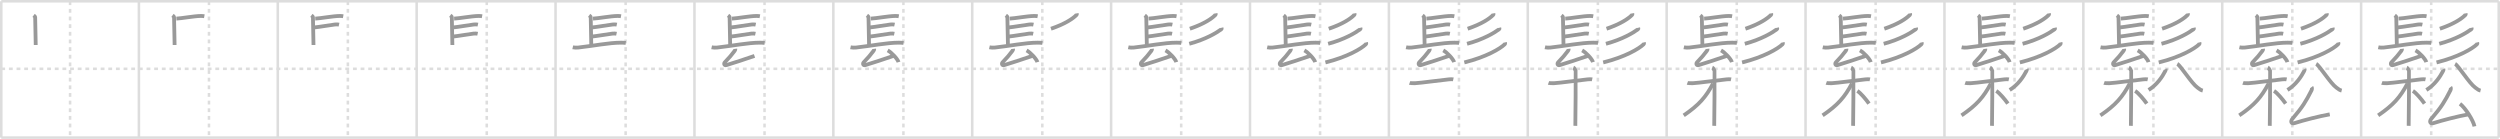 <svg width="1962px" height="109px" viewBox="0 0 1962 109" xmlns="http://www.w3.org/2000/svg" xmlns:xlink="http://www.w3.org/1999/xlink" xml:space="preserve" version="1.1" baseProfile="full">
<line x1="1" y1="1" x2="1961" y2="1" style="stroke:#ddd;stroke-width:2"></line>
<line x1="1" y1="1" x2="1" y2="108" style="stroke:#ddd;stroke-width:2"></line>
<line x1="1" y1="108" x2="1961" y2="108" style="stroke:#ddd;stroke-width:2"></line>
<line x1="1961" y1="1" x2="1961" y2="108" style="stroke:#ddd;stroke-width:2"></line>
<line x1="109" y1="1" x2="109" y2="108" style="stroke:#ddd;stroke-width:2"></line>
<line x1="218" y1="1" x2="218" y2="108" style="stroke:#ddd;stroke-width:2"></line>
<line x1="327" y1="1" x2="327" y2="108" style="stroke:#ddd;stroke-width:2"></line>
<line x1="436" y1="1" x2="436" y2="108" style="stroke:#ddd;stroke-width:2"></line>
<line x1="545" y1="1" x2="545" y2="108" style="stroke:#ddd;stroke-width:2"></line>
<line x1="654" y1="1" x2="654" y2="108" style="stroke:#ddd;stroke-width:2"></line>
<line x1="763" y1="1" x2="763" y2="108" style="stroke:#ddd;stroke-width:2"></line>
<line x1="872" y1="1" x2="872" y2="108" style="stroke:#ddd;stroke-width:2"></line>
<line x1="981" y1="1" x2="981" y2="108" style="stroke:#ddd;stroke-width:2"></line>
<line x1="1090" y1="1" x2="1090" y2="108" style="stroke:#ddd;stroke-width:2"></line>
<line x1="1199" y1="1" x2="1199" y2="108" style="stroke:#ddd;stroke-width:2"></line>
<line x1="1308" y1="1" x2="1308" y2="108" style="stroke:#ddd;stroke-width:2"></line>
<line x1="1417" y1="1" x2="1417" y2="108" style="stroke:#ddd;stroke-width:2"></line>
<line x1="1526" y1="1" x2="1526" y2="108" style="stroke:#ddd;stroke-width:2"></line>
<line x1="1635" y1="1" x2="1635" y2="108" style="stroke:#ddd;stroke-width:2"></line>
<line x1="1744" y1="1" x2="1744" y2="108" style="stroke:#ddd;stroke-width:2"></line>
<line x1="1853" y1="1" x2="1853" y2="108" style="stroke:#ddd;stroke-width:2"></line>
<line x1="1" y1="54" x2="1961" y2="54" style="stroke:#ddd;stroke-width:2;stroke-dasharray:3 3"></line>
<line x1="55" y1="1" x2="55" y2="108" style="stroke:#ddd;stroke-width:2;stroke-dasharray:3 3"></line>
<line x1="164" y1="1" x2="164" y2="108" style="stroke:#ddd;stroke-width:2;stroke-dasharray:3 3"></line>
<line x1="273" y1="1" x2="273" y2="108" style="stroke:#ddd;stroke-width:2;stroke-dasharray:3 3"></line>
<line x1="382" y1="1" x2="382" y2="108" style="stroke:#ddd;stroke-width:2;stroke-dasharray:3 3"></line>
<line x1="491" y1="1" x2="491" y2="108" style="stroke:#ddd;stroke-width:2;stroke-dasharray:3 3"></line>
<line x1="600" y1="1" x2="600" y2="108" style="stroke:#ddd;stroke-width:2;stroke-dasharray:3 3"></line>
<line x1="709" y1="1" x2="709" y2="108" style="stroke:#ddd;stroke-width:2;stroke-dasharray:3 3"></line>
<line x1="818" y1="1" x2="818" y2="108" style="stroke:#ddd;stroke-width:2;stroke-dasharray:3 3"></line>
<line x1="927" y1="1" x2="927" y2="108" style="stroke:#ddd;stroke-width:2;stroke-dasharray:3 3"></line>
<line x1="1036" y1="1" x2="1036" y2="108" style="stroke:#ddd;stroke-width:2;stroke-dasharray:3 3"></line>
<line x1="1145" y1="1" x2="1145" y2="108" style="stroke:#ddd;stroke-width:2;stroke-dasharray:3 3"></line>
<line x1="1254" y1="1" x2="1254" y2="108" style="stroke:#ddd;stroke-width:2;stroke-dasharray:3 3"></line>
<line x1="1363" y1="1" x2="1363" y2="108" style="stroke:#ddd;stroke-width:2;stroke-dasharray:3 3"></line>
<line x1="1472" y1="1" x2="1472" y2="108" style="stroke:#ddd;stroke-width:2;stroke-dasharray:3 3"></line>
<line x1="1581" y1="1" x2="1581" y2="108" style="stroke:#ddd;stroke-width:2;stroke-dasharray:3 3"></line>
<line x1="1690" y1="1" x2="1690" y2="108" style="stroke:#ddd;stroke-width:2;stroke-dasharray:3 3"></line>
<line x1="1799" y1="1" x2="1799" y2="108" style="stroke:#ddd;stroke-width:2;stroke-dasharray:3 3"></line>
<line x1="1908" y1="1" x2="1908" y2="108" style="stroke:#ddd;stroke-width:2;stroke-dasharray:3 3"></line>
<path d="M26.36,12.09c1.25,0.92,1.25,1.07,1.25,1.99s0.42,19.88,0.42,21.26" style="fill:none;stroke:#999;stroke-width:3"></path>

<path d="M135.36,12.09c1.25,0.92,1.25,1.07,1.25,1.99s0.42,19.88,0.42,21.26" style="fill:none;stroke:#999;stroke-width:3"></path>
<path d="M138.4,14.6c4.3-0.17,13.62-2,19.22-2.07c1.31-0.02,2.09,0.11,2.74,0.23" style="fill:none;stroke:#999;stroke-width:3"></path>

<path d="M244.36,12.09c1.25,0.92,1.25,1.07,1.25,1.99s0.42,19.88,0.42,21.26" style="fill:none;stroke:#999;stroke-width:3"></path>
<path d="M247.4,14.6c4.3-0.17,13.62-2,19.22-2.07c1.31-0.02,2.09,0.11,2.74,0.23" style="fill:none;stroke:#999;stroke-width:3"></path>
<path d="M246.58,21.54c3.8-0.32,13.21-2,16.28-2.32c1.16-0.12,2.33-0.08,3.21,0.11" style="fill:none;stroke:#999;stroke-width:3"></path>

<path d="M353.36,12.09c1.25,0.92,1.25,1.07,1.25,1.99s0.42,19.88,0.42,21.26" style="fill:none;stroke:#999;stroke-width:3"></path>
<path d="M356.4,14.6c4.3-0.17,13.62-2,19.22-2.07c1.31-0.02,2.09,0.11,2.74,0.23" style="fill:none;stroke:#999;stroke-width:3"></path>
<path d="M355.58,21.54c3.8-0.32,13.21-2,16.28-2.32c1.16-0.12,2.33-0.08,3.21,0.11" style="fill:none;stroke:#999;stroke-width:3"></path>
<path d="M355.37,28.69c3.8-0.32,13.21-2,16.28-2.32c1.16-0.12,2.33-0.08,3.21,0.11" style="fill:none;stroke:#999;stroke-width:3"></path>

<path d="M462.36,12.09c1.25,0.92,1.25,1.07,1.25,1.99s0.42,19.88,0.42,21.26" style="fill:none;stroke:#999;stroke-width:3"></path>
<path d="M465.4,14.6c4.3-0.17,13.62-2,19.22-2.07c1.31-0.02,2.09,0.11,2.74,0.23" style="fill:none;stroke:#999;stroke-width:3"></path>
<path d="M464.58,21.54c3.8-0.32,13.21-2,16.28-2.32c1.16-0.12,2.33-0.08,3.21,0.11" style="fill:none;stroke:#999;stroke-width:3"></path>
<path d="M464.37,28.69c3.8-0.32,13.21-2,16.28-2.32c1.16-0.12,2.33-0.08,3.21,0.11" style="fill:none;stroke:#999;stroke-width:3"></path>
<path d="M449.49,37.12c1.05,0.23,2.98,0.35,4.03,0.23C465.75,36,477.75,33.5,487.44,33.48c1.75,0,2.8,0.11,3.67,0.23" style="fill:none;stroke:#999;stroke-width:3"></path>

<path d="M571.36,12.09c1.25,0.92,1.25,1.07,1.25,1.99s0.42,19.88,0.42,21.26" style="fill:none;stroke:#999;stroke-width:3"></path>
<path d="M574.4,14.6c4.3-0.17,13.62-2,19.22-2.07c1.31-0.02,2.09,0.11,2.74,0.23" style="fill:none;stroke:#999;stroke-width:3"></path>
<path d="M573.58,21.54c3.8-0.32,13.21-2,16.28-2.32c1.16-0.12,2.33-0.08,3.21,0.11" style="fill:none;stroke:#999;stroke-width:3"></path>
<path d="M573.37,28.69c3.8-0.32,13.21-2,16.28-2.32c1.16-0.12,2.33-0.08,3.21,0.11" style="fill:none;stroke:#999;stroke-width:3"></path>
<path d="M558.49,37.12c1.05,0.23,2.98,0.35,4.03,0.23C574.75,36,586.75,33.5,596.44,33.48c1.75,0,2.8,0.11,3.67,0.23" style="fill:none;stroke:#999;stroke-width:3"></path>
<path d="M577.07,38.32c0.07,0.54-0.31,1.33-0.53,1.61c-2.88,3.68-3.71,4.83-7.69,8.94c-1,1.03-0.48,2.75,1.22,2.23c6.56-1.98,14.57-4.65,22.05-7.21" style="fill:none;stroke:#999;stroke-width:3"></path>

<path d="M680.36,12.09c1.25,0.92,1.25,1.07,1.25,1.99s0.42,19.88,0.42,21.26" style="fill:none;stroke:#999;stroke-width:3"></path>
<path d="M683.4,14.6c4.3-0.17,13.62-2,19.22-2.07c1.31-0.02,2.09,0.11,2.74,0.23" style="fill:none;stroke:#999;stroke-width:3"></path>
<path d="M682.58,21.54c3.8-0.32,13.21-2,16.28-2.32c1.16-0.12,2.33-0.08,3.21,0.11" style="fill:none;stroke:#999;stroke-width:3"></path>
<path d="M682.37,28.69c3.8-0.32,13.21-2,16.28-2.32c1.16-0.12,2.33-0.08,3.21,0.11" style="fill:none;stroke:#999;stroke-width:3"></path>
<path d="M667.49,37.12c1.05,0.23,2.98,0.35,4.03,0.23C683.75,36,695.75,33.5,705.44,33.48c1.75,0,2.8,0.11,3.67,0.23" style="fill:none;stroke:#999;stroke-width:3"></path>
<path d="M686.07,38.32c0.07,0.54-0.31,1.33-0.53,1.61c-2.88,3.68-3.71,4.83-7.69,8.94c-1,1.03-0.48,2.75,1.22,2.23c6.56-1.98,14.57-4.65,22.05-7.21" style="fill:none;stroke:#999;stroke-width:3"></path>
<path d="M696.66,39.54c3.01,1.63,7.77,6.69,8.52,9.22" style="fill:none;stroke:#999;stroke-width:3"></path>

<path d="M789.36,12.09c1.25,0.92,1.25,1.07,1.25,1.99s0.42,19.88,0.42,21.26" style="fill:none;stroke:#999;stroke-width:3"></path>
<path d="M792.4,14.6c4.3-0.17,13.62-2,19.22-2.07c1.31-0.02,2.09,0.11,2.74,0.23" style="fill:none;stroke:#999;stroke-width:3"></path>
<path d="M791.58,21.54c3.8-0.32,13.21-2,16.28-2.32c1.16-0.12,2.33-0.08,3.21,0.11" style="fill:none;stroke:#999;stroke-width:3"></path>
<path d="M791.37,28.69c3.8-0.32,13.21-2,16.28-2.32c1.16-0.12,2.33-0.08,3.21,0.11" style="fill:none;stroke:#999;stroke-width:3"></path>
<path d="M776.49,37.12c1.05,0.23,2.98,0.35,4.03,0.23C792.75,36,804.75,33.5,814.44,33.48c1.75,0,2.8,0.11,3.67,0.23" style="fill:none;stroke:#999;stroke-width:3"></path>
<path d="M795.07,38.32c0.07,0.54-0.31,1.33-0.53,1.61c-2.88,3.68-3.71,4.83-7.69,8.94c-1,1.03-0.48,2.75,1.22,2.23c6.56-1.98,14.57-4.65,22.05-7.21" style="fill:none;stroke:#999;stroke-width:3"></path>
<path d="M805.66,39.54c3.01,1.63,7.77,6.69,8.52,9.22" style="fill:none;stroke:#999;stroke-width:3"></path>
<path d="M844.99,10.5c0.05,0.29,0.24,0.81-0.12,1.18c-2.78,2.9-8.95,7.1-20.07,10.88" style="fill:none;stroke:#999;stroke-width:3"></path>

<path d="M898.36,12.09c1.25,0.92,1.25,1.07,1.25,1.99s0.42,19.88,0.42,21.26" style="fill:none;stroke:#999;stroke-width:3"></path>
<path d="M901.4,14.6c4.3-0.17,13.62-2,19.22-2.07c1.31-0.02,2.09,0.11,2.74,0.23" style="fill:none;stroke:#999;stroke-width:3"></path>
<path d="M900.58,21.54c3.8-0.32,13.21-2,16.28-2.32c1.16-0.12,2.33-0.08,3.21,0.11" style="fill:none;stroke:#999;stroke-width:3"></path>
<path d="M900.37,28.69c3.8-0.32,13.21-2,16.28-2.32c1.16-0.12,2.33-0.08,3.21,0.11" style="fill:none;stroke:#999;stroke-width:3"></path>
<path d="M885.49,37.12c1.05,0.23,2.98,0.35,4.03,0.23C901.75,36,913.75,33.5,923.44,33.48c1.75,0,2.8,0.11,3.67,0.23" style="fill:none;stroke:#999;stroke-width:3"></path>
<path d="M904.07,38.32c0.07,0.54-0.31,1.33-0.53,1.61c-2.88,3.68-3.71,4.83-7.69,8.94c-1,1.03-0.48,2.75,1.22,2.23c6.56-1.98,14.57-4.65,22.05-7.21" style="fill:none;stroke:#999;stroke-width:3"></path>
<path d="M914.66,39.54c3.01,1.63,7.77,6.69,8.52,9.22" style="fill:none;stroke:#999;stroke-width:3"></path>
<path d="M953.99,10.5c0.05,0.29,0.24,0.81-0.12,1.18c-2.78,2.9-8.95,7.1-20.07,10.88" style="fill:none;stroke:#999;stroke-width:3"></path>
<path d="M958.62,21.78c0.07,0.3,0.34,0.83-0.14,1.19c-3.64,2.71-12.23,7.94-25.15,11.39" style="fill:none;stroke:#999;stroke-width:3"></path>

<path d="M1007.36,12.09c1.25,0.92,1.25,1.07,1.25,1.99s0.42,19.88,0.42,21.26" style="fill:none;stroke:#999;stroke-width:3"></path>
<path d="M1010.4,14.6c4.3-0.17,13.62-2,19.22-2.07c1.31-0.02,2.09,0.11,2.74,0.23" style="fill:none;stroke:#999;stroke-width:3"></path>
<path d="M1009.58,21.54c3.8-0.32,13.21-2,16.28-2.32c1.16-0.12,2.33-0.08,3.21,0.11" style="fill:none;stroke:#999;stroke-width:3"></path>
<path d="M1009.37,28.69c3.8-0.32,13.21-2,16.28-2.32c1.16-0.12,2.33-0.08,3.21,0.11" style="fill:none;stroke:#999;stroke-width:3"></path>
<path d="M994.49,37.12c1.05,0.23,2.98,0.35,4.03,0.23C1010.75,36,1022.75,33.5,1032.44,33.48c1.75,0,2.8,0.11,3.67,0.23" style="fill:none;stroke:#999;stroke-width:3"></path>
<path d="M1013.07,38.32c0.07,0.54-0.31,1.33-0.53,1.61c-2.88,3.68-3.71,4.83-7.69,8.94c-1,1.03-0.48,2.75,1.22,2.23c6.56-1.98,14.57-4.65,22.05-7.21" style="fill:none;stroke:#999;stroke-width:3"></path>
<path d="M1023.66,39.54c3.01,1.63,7.77,6.69,8.52,9.22" style="fill:none;stroke:#999;stroke-width:3"></path>
<path d="M1062.99,10.5c0.05,0.29,0.24,0.81-0.12,1.18c-2.78,2.9-8.95,7.1-20.07,10.88" style="fill:none;stroke:#999;stroke-width:3"></path>
<path d="M1067.62,21.78c0.07,0.3,0.34,0.83-0.14,1.19c-3.64,2.71-12.23,7.94-25.15,11.39" style="fill:none;stroke:#999;stroke-width:3"></path>
<path d="M1072.07,33.29c0.09,0.37,0.34,0.99-0.18,1.49C1068.36,38.22,1057.25,44.79,1040.18,49" style="fill:none;stroke:#999;stroke-width:3"></path>

<path d="M1116.36,12.09c1.25,0.92,1.25,1.07,1.25,1.99s0.42,19.88,0.42,21.26" style="fill:none;stroke:#999;stroke-width:3"></path>
<path d="M1119.4,14.6c4.3-0.17,13.62-2,19.22-2.07c1.31-0.02,2.09,0.11,2.74,0.23" style="fill:none;stroke:#999;stroke-width:3"></path>
<path d="M1118.58,21.54c3.8-0.32,13.21-2,16.28-2.32c1.16-0.12,2.33-0.08,3.21,0.11" style="fill:none;stroke:#999;stroke-width:3"></path>
<path d="M1118.37,28.69c3.8-0.32,13.21-2,16.28-2.32c1.16-0.12,2.33-0.08,3.21,0.11" style="fill:none;stroke:#999;stroke-width:3"></path>
<path d="M1103.49,37.12c1.05,0.23,2.98,0.35,4.03,0.23C1119.75,36,1131.75,33.5,1141.44,33.48c1.75,0,2.8,0.11,3.67,0.23" style="fill:none;stroke:#999;stroke-width:3"></path>
<path d="M1122.07,38.32c0.07,0.54-0.31,1.33-0.53,1.61c-2.88,3.68-3.71,4.83-7.69,8.94c-1,1.03-0.48,2.75,1.22,2.23c6.56-1.98,14.57-4.65,22.05-7.21" style="fill:none;stroke:#999;stroke-width:3"></path>
<path d="M1132.66,39.54c3.01,1.63,7.77,6.69,8.52,9.22" style="fill:none;stroke:#999;stroke-width:3"></path>
<path d="M1171.99,10.5c0.05,0.29,0.24,0.81-0.12,1.18c-2.78,2.9-8.95,7.1-20.07,10.88" style="fill:none;stroke:#999;stroke-width:3"></path>
<path d="M1176.62,21.78c0.07,0.3,0.34,0.83-0.14,1.19c-3.64,2.71-12.23,7.94-25.15,11.39" style="fill:none;stroke:#999;stroke-width:3"></path>
<path d="M1181.07,33.29c0.09,0.37,0.34,0.99-0.18,1.49C1177.36,38.22,1166.25,44.79,1149.18,49" style="fill:none;stroke:#999;stroke-width:3"></path>
<path d="M1106.26,65.09c0.45,0.16,3.08,0.28,4.27,0.21c5.09-0.27,18.33-2.2,26.5-3.02c1.18-0.12,2.78-0.16,3.52,0" style="fill:none;stroke:#999;stroke-width:3"></path>

<path d="M1225.36,12.09c1.25,0.92,1.25,1.07,1.25,1.99s0.42,19.88,0.42,21.26" style="fill:none;stroke:#999;stroke-width:3"></path>
<path d="M1228.4,14.6c4.3-0.17,13.62-2,19.22-2.07c1.31-0.02,2.09,0.11,2.74,0.23" style="fill:none;stroke:#999;stroke-width:3"></path>
<path d="M1227.58,21.54c3.8-0.32,13.21-2,16.28-2.32c1.16-0.12,2.33-0.08,3.21,0.11" style="fill:none;stroke:#999;stroke-width:3"></path>
<path d="M1227.37,28.69c3.8-0.32,13.21-2,16.28-2.32c1.16-0.12,2.33-0.08,3.21,0.11" style="fill:none;stroke:#999;stroke-width:3"></path>
<path d="M1212.49,37.12c1.05,0.23,2.98,0.35,4.03,0.23C1228.75,36,1240.75,33.5,1250.44,33.48c1.75,0,2.8,0.11,3.67,0.23" style="fill:none;stroke:#999;stroke-width:3"></path>
<path d="M1231.07,38.32c0.07,0.54-0.31,1.33-0.53,1.61c-2.88,3.68-3.71,4.83-7.69,8.94c-1,1.03-0.48,2.75,1.22,2.23c6.56-1.98,14.57-4.65,22.05-7.21" style="fill:none;stroke:#999;stroke-width:3"></path>
<path d="M1241.66,39.54c3.01,1.63,7.77,6.69,8.52,9.22" style="fill:none;stroke:#999;stroke-width:3"></path>
<path d="M1280.99,10.5c0.05,0.29,0.24,0.81-0.12,1.18c-2.78,2.9-8.95,7.1-20.07,10.88" style="fill:none;stroke:#999;stroke-width:3"></path>
<path d="M1285.62,21.78c0.07,0.3,0.34,0.83-0.14,1.19c-3.64,2.71-12.23,7.94-25.15,11.39" style="fill:none;stroke:#999;stroke-width:3"></path>
<path d="M1290.07,33.29c0.09,0.37,0.34,0.99-0.18,1.49C1286.36,38.22,1275.25,44.79,1258.18,49" style="fill:none;stroke:#999;stroke-width:3"></path>
<path d="M1215.26,65.09c0.45,0.16,3.08,0.28,4.27,0.21c5.09-0.27,18.33-2.2,26.5-3.02c1.18-0.12,2.78-0.16,3.52,0" style="fill:none;stroke:#999;stroke-width:3"></path>
<path d="M1234.78,53c0.68,0.27,1.63,2.01,1.77,2.55c0.14,0.54-0.09,39.85-0.23,43.2" style="fill:none;stroke:#999;stroke-width:3"></path>

<path d="M1334.36,12.09c1.25,0.92,1.25,1.07,1.25,1.99s0.42,19.88,0.42,21.26" style="fill:none;stroke:#999;stroke-width:3"></path>
<path d="M1337.4,14.6c4.3-0.17,13.62-2,19.22-2.07c1.31-0.02,2.09,0.11,2.74,0.23" style="fill:none;stroke:#999;stroke-width:3"></path>
<path d="M1336.58,21.54c3.8-0.32,13.21-2,16.28-2.32c1.16-0.12,2.33-0.08,3.21,0.11" style="fill:none;stroke:#999;stroke-width:3"></path>
<path d="M1336.37,28.69c3.8-0.32,13.21-2,16.28-2.32c1.16-0.12,2.33-0.08,3.21,0.11" style="fill:none;stroke:#999;stroke-width:3"></path>
<path d="M1321.49,37.12c1.05,0.23,2.98,0.35,4.03,0.23C1337.75,36,1349.75,33.5,1359.44,33.48c1.75,0,2.8,0.11,3.67,0.23" style="fill:none;stroke:#999;stroke-width:3"></path>
<path d="M1340.07,38.32c0.07,0.54-0.31,1.33-0.53,1.61c-2.88,3.68-3.71,4.83-7.69,8.94c-1,1.03-0.48,2.75,1.22,2.23c6.56-1.98,14.57-4.65,22.05-7.21" style="fill:none;stroke:#999;stroke-width:3"></path>
<path d="M1350.66,39.54c3.01,1.63,7.77,6.69,8.52,9.22" style="fill:none;stroke:#999;stroke-width:3"></path>
<path d="M1389.99,10.5c0.05,0.29,0.24,0.81-0.12,1.18c-2.78,2.9-8.95,7.1-20.07,10.88" style="fill:none;stroke:#999;stroke-width:3"></path>
<path d="M1394.62,21.78c0.07,0.3,0.34,0.83-0.14,1.19c-3.64,2.71-12.23,7.94-25.15,11.39" style="fill:none;stroke:#999;stroke-width:3"></path>
<path d="M1399.07,33.29c0.09,0.37,0.34,0.99-0.18,1.49C1395.36,38.22,1384.25,44.79,1367.18,49" style="fill:none;stroke:#999;stroke-width:3"></path>
<path d="M1324.26,65.09c0.45,0.16,3.08,0.28,4.27,0.21c5.09-0.27,18.33-2.2,26.5-3.02c1.18-0.12,2.78-0.16,3.52,0" style="fill:none;stroke:#999;stroke-width:3"></path>
<path d="M1343.78,53c0.68,0.27,1.63,2.01,1.77,2.55c0.14,0.54-0.09,39.85-0.23,43.2" style="fill:none;stroke:#999;stroke-width:3"></path>
<path d="M1344.39,65.54C1338.75,76.25,1333.25,82.5,1321.38,90.56" style="fill:none;stroke:#999;stroke-width:3"></path>

<path d="M1443.36,12.09c1.25,0.92,1.25,1.07,1.25,1.99s0.42,19.88,0.42,21.26" style="fill:none;stroke:#999;stroke-width:3"></path>
<path d="M1446.4,14.6c4.3-0.17,13.62-2,19.22-2.07c1.31-0.02,2.09,0.11,2.74,0.23" style="fill:none;stroke:#999;stroke-width:3"></path>
<path d="M1445.58,21.54c3.8-0.32,13.21-2,16.28-2.32c1.16-0.12,2.33-0.08,3.21,0.11" style="fill:none;stroke:#999;stroke-width:3"></path>
<path d="M1445.37,28.69c3.8-0.32,13.21-2,16.28-2.32c1.16-0.12,2.33-0.08,3.21,0.11" style="fill:none;stroke:#999;stroke-width:3"></path>
<path d="M1430.49,37.12c1.05,0.23,2.98,0.35,4.03,0.23C1446.75,36,1458.75,33.5,1468.44,33.48c1.75,0,2.8,0.11,3.67,0.23" style="fill:none;stroke:#999;stroke-width:3"></path>
<path d="M1449.07,38.32c0.07,0.54-0.31,1.33-0.53,1.61c-2.88,3.68-3.71,4.83-7.69,8.94c-1,1.03-0.48,2.75,1.22,2.23c6.56-1.98,14.57-4.65,22.05-7.21" style="fill:none;stroke:#999;stroke-width:3"></path>
<path d="M1459.66,39.54c3.01,1.63,7.77,6.69,8.52,9.22" style="fill:none;stroke:#999;stroke-width:3"></path>
<path d="M1498.99,10.5c0.05,0.29,0.24,0.81-0.12,1.18c-2.78,2.9-8.95,7.1-20.07,10.88" style="fill:none;stroke:#999;stroke-width:3"></path>
<path d="M1503.62,21.78c0.07,0.3,0.34,0.83-0.14,1.19c-3.64,2.71-12.23,7.94-25.15,11.39" style="fill:none;stroke:#999;stroke-width:3"></path>
<path d="M1508.07,33.29c0.09,0.37,0.34,0.99-0.18,1.49C1504.36,38.22,1493.25,44.79,1476.18,49" style="fill:none;stroke:#999;stroke-width:3"></path>
<path d="M1433.26,65.09c0.45,0.16,3.08,0.28,4.27,0.21c5.09-0.27,18.33-2.2,26.5-3.02c1.18-0.12,2.78-0.16,3.52,0" style="fill:none;stroke:#999;stroke-width:3"></path>
<path d="M1452.78,53c0.68,0.27,1.63,2.01,1.77,2.55c0.14,0.54-0.09,39.85-0.23,43.2" style="fill:none;stroke:#999;stroke-width:3"></path>
<path d="M1453.39,65.54C1447.75,76.25,1442.25,82.5,1430.38,90.56" style="fill:none;stroke:#999;stroke-width:3"></path>
<path d="M1457.66,71.37c2.61,1.6,6.92,6.81,9.12,9.92" style="fill:none;stroke:#999;stroke-width:3"></path>

<path d="M1552.36,12.09c1.25,0.92,1.25,1.07,1.25,1.99s0.42,19.88,0.42,21.26" style="fill:none;stroke:#999;stroke-width:3"></path>
<path d="M1555.4,14.6c4.3-0.17,13.62-2,19.22-2.07c1.31-0.02,2.09,0.11,2.74,0.23" style="fill:none;stroke:#999;stroke-width:3"></path>
<path d="M1554.58,21.54c3.8-0.32,13.21-2,16.28-2.32c1.16-0.12,2.33-0.08,3.21,0.11" style="fill:none;stroke:#999;stroke-width:3"></path>
<path d="M1554.37,28.69c3.8-0.32,13.21-2,16.28-2.32c1.16-0.12,2.33-0.08,3.21,0.11" style="fill:none;stroke:#999;stroke-width:3"></path>
<path d="M1539.49,37.12c1.05,0.23,2.98,0.35,4.03,0.23C1555.75,36,1567.75,33.5,1577.44,33.48c1.75,0,2.8,0.11,3.67,0.23" style="fill:none;stroke:#999;stroke-width:3"></path>
<path d="M1558.07,38.32c0.07,0.54-0.31,1.33-0.53,1.61c-2.88,3.68-3.71,4.83-7.69,8.94c-1,1.03-0.48,2.75,1.22,2.23c6.56-1.98,14.57-4.65,22.05-7.21" style="fill:none;stroke:#999;stroke-width:3"></path>
<path d="M1568.66,39.54c3.01,1.63,7.77,6.69,8.52,9.22" style="fill:none;stroke:#999;stroke-width:3"></path>
<path d="M1607.99,10.5c0.05,0.29,0.24,0.81-0.12,1.18c-2.78,2.9-8.95,7.1-20.07,10.88" style="fill:none;stroke:#999;stroke-width:3"></path>
<path d="M1612.62,21.78c0.07,0.3,0.34,0.83-0.14,1.19c-3.64,2.71-12.23,7.94-25.15,11.39" style="fill:none;stroke:#999;stroke-width:3"></path>
<path d="M1617.07,33.29c0.09,0.37,0.34,0.99-0.18,1.49C1613.36,38.22,1602.25,44.79,1585.18,49" style="fill:none;stroke:#999;stroke-width:3"></path>
<path d="M1542.26,65.09c0.45,0.16,3.08,0.28,4.27,0.21c5.09-0.27,18.33-2.2,26.5-3.02c1.18-0.12,2.78-0.16,3.52,0" style="fill:none;stroke:#999;stroke-width:3"></path>
<path d="M1561.78,53c0.68,0.27,1.63,2.01,1.77,2.55c0.14,0.54-0.09,39.85-0.23,43.2" style="fill:none;stroke:#999;stroke-width:3"></path>
<path d="M1562.39,65.54C1556.75,76.25,1551.25,82.5,1539.38,90.56" style="fill:none;stroke:#999;stroke-width:3"></path>
<path d="M1566.66,71.37c2.61,1.6,6.92,6.81,9.12,9.92" style="fill:none;stroke:#999;stroke-width:3"></path>
<path d="M1590.55,54.23c0.23,0.49-0.01,1.06-0.32,1.65c-2.2,4.27-6.35,10.61-13.02,14.74" style="fill:none;stroke:#999;stroke-width:3"></path>

<path d="M1661.36,12.09c1.25,0.92,1.25,1.07,1.25,1.99s0.42,19.88,0.42,21.26" style="fill:none;stroke:#999;stroke-width:3"></path>
<path d="M1664.4,14.6c4.3-0.17,13.62-2,19.22-2.07c1.31-0.02,2.09,0.11,2.74,0.23" style="fill:none;stroke:#999;stroke-width:3"></path>
<path d="M1663.58,21.54c3.8-0.32,13.21-2,16.28-2.32c1.16-0.12,2.33-0.08,3.21,0.11" style="fill:none;stroke:#999;stroke-width:3"></path>
<path d="M1663.37,28.69c3.8-0.32,13.21-2,16.28-2.32c1.16-0.12,2.33-0.08,3.21,0.11" style="fill:none;stroke:#999;stroke-width:3"></path>
<path d="M1648.49,37.12c1.05,0.23,2.98,0.35,4.03,0.23C1664.75,36,1676.75,33.5,1686.44,33.48c1.75,0,2.8,0.11,3.67,0.23" style="fill:none;stroke:#999;stroke-width:3"></path>
<path d="M1667.07,38.32c0.07,0.54-0.31,1.33-0.53,1.61c-2.88,3.68-3.71,4.83-7.69,8.94c-1,1.03-0.48,2.75,1.22,2.23c6.56-1.98,14.57-4.65,22.05-7.21" style="fill:none;stroke:#999;stroke-width:3"></path>
<path d="M1677.66,39.54c3.01,1.63,7.77,6.69,8.52,9.22" style="fill:none;stroke:#999;stroke-width:3"></path>
<path d="M1716.99,10.5c0.05,0.29,0.24,0.81-0.12,1.18c-2.78,2.9-8.95,7.1-20.07,10.88" style="fill:none;stroke:#999;stroke-width:3"></path>
<path d="M1721.62,21.78c0.07,0.3,0.34,0.83-0.14,1.19c-3.64,2.71-12.23,7.94-25.15,11.39" style="fill:none;stroke:#999;stroke-width:3"></path>
<path d="M1726.07,33.29c0.09,0.37,0.34,0.99-0.18,1.49C1722.36,38.22,1711.25,44.79,1694.18,49" style="fill:none;stroke:#999;stroke-width:3"></path>
<path d="M1651.26,65.09c0.45,0.16,3.08,0.28,4.27,0.21c5.09-0.27,18.33-2.2,26.5-3.02c1.18-0.12,2.78-0.16,3.52,0" style="fill:none;stroke:#999;stroke-width:3"></path>
<path d="M1670.78,53c0.68,0.27,1.63,2.01,1.77,2.55c0.14,0.54-0.09,39.85-0.23,43.2" style="fill:none;stroke:#999;stroke-width:3"></path>
<path d="M1671.39,65.54C1665.75,76.25,1660.25,82.5,1648.38,90.56" style="fill:none;stroke:#999;stroke-width:3"></path>
<path d="M1675.66,71.37c2.61,1.6,6.92,6.81,9.12,9.92" style="fill:none;stroke:#999;stroke-width:3"></path>
<path d="M1699.55,54.23c0.23,0.49-0.01,1.06-0.32,1.65c-2.2,4.27-6.35,10.61-13.02,14.74" style="fill:none;stroke:#999;stroke-width:3"></path>
<path d="M1708.75,50.13c2.58,1.34,11.15,15.26,15.8,18.58c1.79,1.29,2.44,1.97,4.18,2.39" style="fill:none;stroke:#999;stroke-width:3"></path>

<path d="M1770.36,12.09c1.25,0.92,1.25,1.07,1.25,1.99s0.42,19.88,0.42,21.26" style="fill:none;stroke:#999;stroke-width:3"></path>
<path d="M1773.4,14.6c4.3-0.17,13.62-2,19.22-2.07c1.31-0.02,2.09,0.11,2.74,0.23" style="fill:none;stroke:#999;stroke-width:3"></path>
<path d="M1772.58,21.54c3.8-0.32,13.21-2,16.28-2.32c1.16-0.12,2.33-0.08,3.21,0.11" style="fill:none;stroke:#999;stroke-width:3"></path>
<path d="M1772.37,28.69c3.8-0.32,13.21-2,16.28-2.32c1.16-0.12,2.33-0.08,3.21,0.11" style="fill:none;stroke:#999;stroke-width:3"></path>
<path d="M1757.49,37.12c1.05,0.23,2.98,0.35,4.03,0.23C1773.75,36,1785.75,33.5,1795.44,33.48c1.75,0,2.8,0.11,3.67,0.23" style="fill:none;stroke:#999;stroke-width:3"></path>
<path d="M1776.07,38.32c0.07,0.54-0.31,1.33-0.53,1.61c-2.88,3.68-3.71,4.83-7.69,8.94c-1,1.03-0.48,2.75,1.22,2.23c6.56-1.98,14.57-4.65,22.05-7.21" style="fill:none;stroke:#999;stroke-width:3"></path>
<path d="M1786.66,39.54c3.01,1.63,7.77,6.69,8.52,9.22" style="fill:none;stroke:#999;stroke-width:3"></path>
<path d="M1825.99,10.5c0.05,0.29,0.24,0.81-0.12,1.18c-2.78,2.9-8.95,7.1-20.07,10.88" style="fill:none;stroke:#999;stroke-width:3"></path>
<path d="M1830.62,21.78c0.07,0.3,0.34,0.83-0.14,1.19c-3.64,2.71-12.23,7.94-25.15,11.39" style="fill:none;stroke:#999;stroke-width:3"></path>
<path d="M1835.07,33.29c0.09,0.37,0.34,0.99-0.18,1.49C1831.36,38.22,1820.25,44.79,1803.18,49" style="fill:none;stroke:#999;stroke-width:3"></path>
<path d="M1760.26,65.09c0.45,0.16,3.08,0.28,4.27,0.21c5.09-0.27,18.33-2.2,26.5-3.02c1.18-0.12,2.78-0.16,3.52,0" style="fill:none;stroke:#999;stroke-width:3"></path>
<path d="M1779.78,53c0.68,0.27,1.63,2.01,1.77,2.55c0.14,0.54-0.09,39.85-0.23,43.2" style="fill:none;stroke:#999;stroke-width:3"></path>
<path d="M1780.39,65.54C1774.75,76.25,1769.25,82.5,1757.38,90.56" style="fill:none;stroke:#999;stroke-width:3"></path>
<path d="M1784.66,71.37c2.61,1.6,6.92,6.81,9.12,9.92" style="fill:none;stroke:#999;stroke-width:3"></path>
<path d="M1808.55,54.23c0.23,0.49-0.01,1.06-0.32,1.65c-2.2,4.27-6.35,10.61-13.02,14.74" style="fill:none;stroke:#999;stroke-width:3"></path>
<path d="M1817.75,50.13c2.58,1.34,11.15,15.26,15.8,18.58c1.79,1.29,2.44,1.97,4.18,2.39" style="fill:none;stroke:#999;stroke-width:3"></path>
<path d="M1814.13,68.35c0.41,0.54,0.32,1.82-0.01,2.47c-4.5,8.78-6.87,12.93-15.01,22.4c-1.72,2-1,4.24,1.5,3.44c6.96-2.25,20.24-5.63,27.78-6.93" style="fill:none;stroke:#999;stroke-width:3"></path>

<path d="M1879.36,12.09c1.25,0.92,1.25,1.07,1.25,1.99s0.42,19.88,0.42,21.26" style="fill:none;stroke:#999;stroke-width:3"></path>
<path d="M1882.4,14.6c4.3-0.17,13.62-2,19.22-2.07c1.31-0.02,2.09,0.11,2.74,0.23" style="fill:none;stroke:#999;stroke-width:3"></path>
<path d="M1881.58,21.54c3.8-0.32,13.21-2,16.28-2.32c1.16-0.12,2.33-0.08,3.21,0.11" style="fill:none;stroke:#999;stroke-width:3"></path>
<path d="M1881.37,28.69c3.8-0.32,13.21-2,16.28-2.32c1.16-0.12,2.33-0.08,3.21,0.11" style="fill:none;stroke:#999;stroke-width:3"></path>
<path d="M1866.49,37.12c1.05,0.23,2.98,0.35,4.03,0.23C1882.75,36,1894.75,33.5,1904.44,33.48c1.75,0,2.8,0.11,3.67,0.23" style="fill:none;stroke:#999;stroke-width:3"></path>
<path d="M1885.07,38.32c0.07,0.54-0.31,1.33-0.53,1.61c-2.88,3.68-3.71,4.83-7.69,8.94c-1,1.03-0.48,2.75,1.22,2.23c6.56-1.98,14.57-4.65,22.05-7.21" style="fill:none;stroke:#999;stroke-width:3"></path>
<path d="M1895.66,39.54c3.01,1.63,7.77,6.69,8.52,9.22" style="fill:none;stroke:#999;stroke-width:3"></path>
<path d="M1934.99,10.5c0.05,0.29,0.24,0.81-0.12,1.18c-2.78,2.9-8.95,7.1-20.07,10.88" style="fill:none;stroke:#999;stroke-width:3"></path>
<path d="M1939.62,21.78c0.07,0.3,0.34,0.83-0.14,1.19c-3.64,2.71-12.23,7.94-25.15,11.39" style="fill:none;stroke:#999;stroke-width:3"></path>
<path d="M1944.07,33.29c0.09,0.37,0.34,0.99-0.18,1.49C1940.36,38.22,1929.25,44.79,1912.18,49" style="fill:none;stroke:#999;stroke-width:3"></path>
<path d="M1869.26,65.09c0.45,0.16,3.08,0.28,4.27,0.21c5.09-0.27,18.33-2.2,26.5-3.02c1.18-0.12,2.78-0.16,3.52,0" style="fill:none;stroke:#999;stroke-width:3"></path>
<path d="M1888.78,53c0.68,0.27,1.63,2.01,1.77,2.55c0.14,0.54-0.09,39.85-0.23,43.2" style="fill:none;stroke:#999;stroke-width:3"></path>
<path d="M1889.39,65.54C1883.75,76.25,1878.25,82.5,1866.38,90.56" style="fill:none;stroke:#999;stroke-width:3"></path>
<path d="M1893.66,71.37c2.61,1.6,6.92,6.81,9.12,9.92" style="fill:none;stroke:#999;stroke-width:3"></path>
<path d="M1917.55,54.23c0.23,0.49-0.01,1.06-0.32,1.65c-2.2,4.27-6.35,10.61-13.02,14.74" style="fill:none;stroke:#999;stroke-width:3"></path>
<path d="M1926.75,50.13c2.58,1.34,11.15,15.26,15.8,18.58c1.79,1.29,2.44,1.97,4.18,2.39" style="fill:none;stroke:#999;stroke-width:3"></path>
<path d="M1923.13,68.35c0.41,0.54,0.32,1.82-0.01,2.47c-4.5,8.78-6.87,12.93-15.01,22.4c-1.72,2-1,4.24,1.5,3.44c6.96-2.25,20.24-5.63,27.78-6.93" style="fill:none;stroke:#999;stroke-width:3"></path>
<path d="M1930.59,81.47c4.19,3.21,10.34,12.74,11.39,17.73" style="fill:none;stroke:#999;stroke-width:3"></path>

</svg>